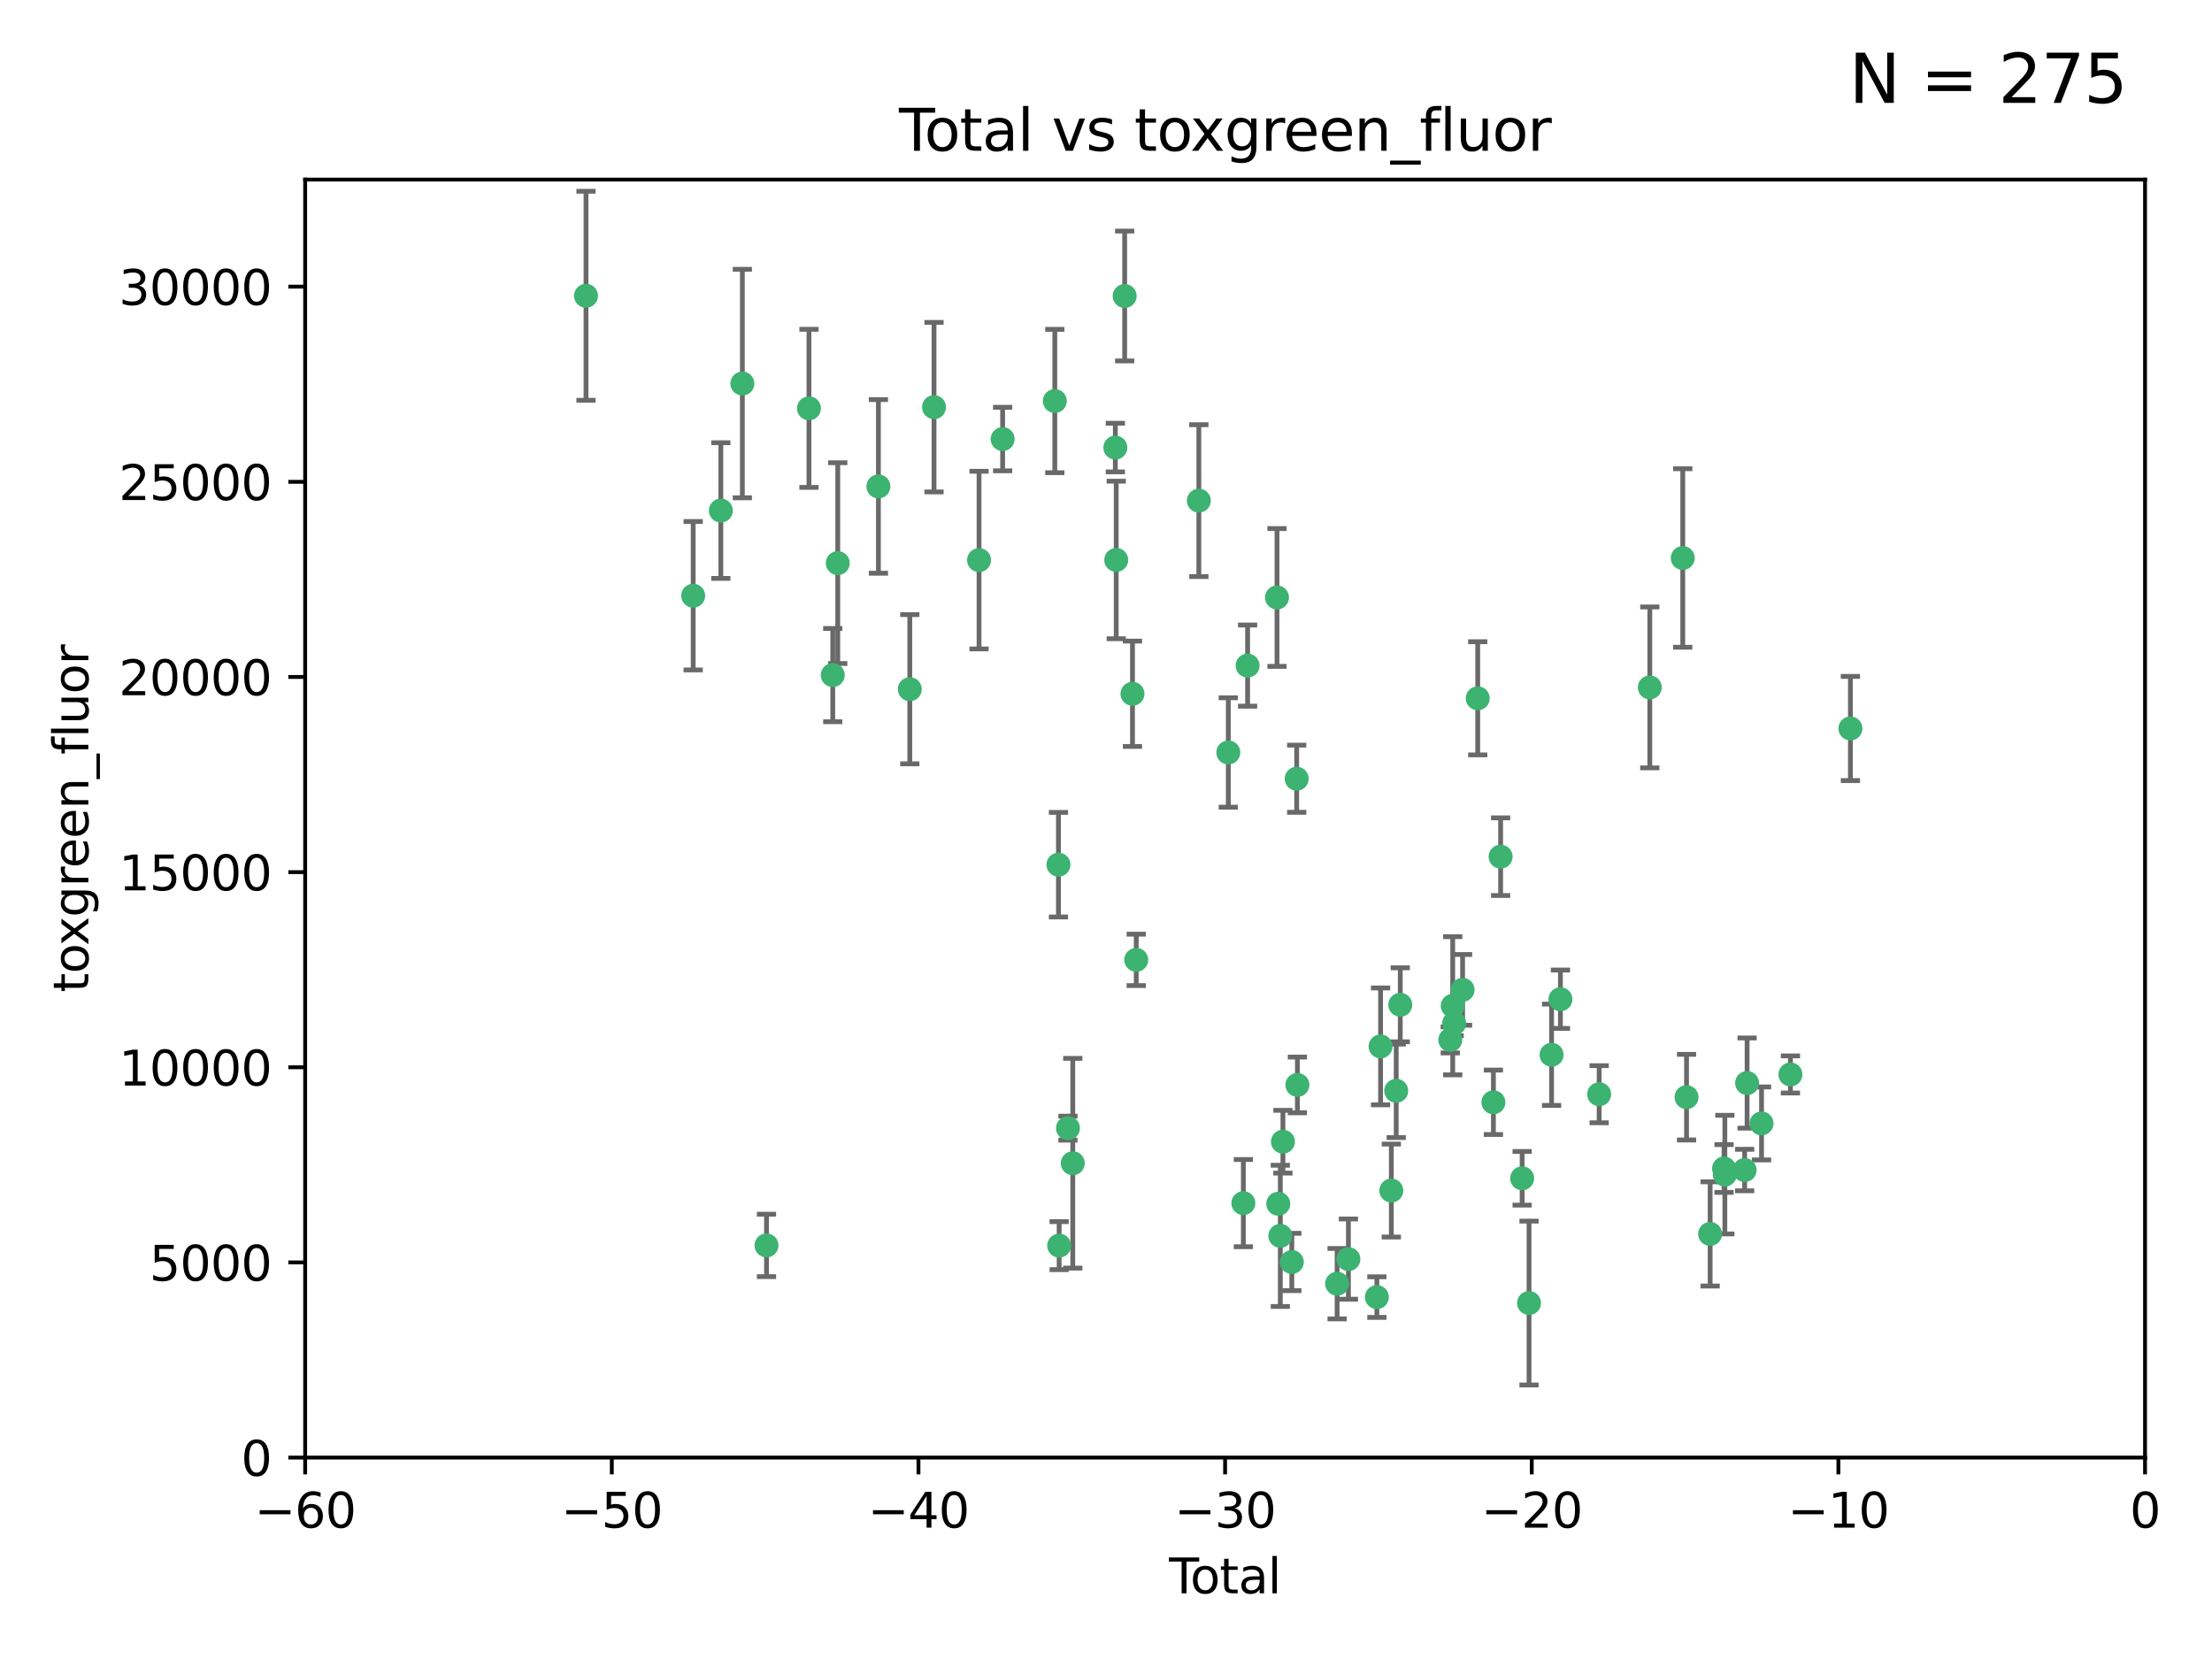 <?xml version="1.0" encoding="utf-8" standalone="no"?>
<!DOCTYPE svg PUBLIC "-//W3C//DTD SVG 1.1//EN"
  "http://www.w3.org/Graphics/SVG/1.1/DTD/svg11.dtd">
<svg xmlns:xlink="http://www.w3.org/1999/xlink" width="460.8pt" height="345.6pt" viewBox="0 0 460.8 345.6" xmlns="http://www.w3.org/2000/svg" version="1.1">
 <defs>
  <style type="text/css">*{stroke-linejoin: round; stroke-linecap: butt}</style>
 </defs>
 <g id="figure_1">
  <g id="patch_1">
   <path d="M 0 345.6 
L 460.8 345.6 
L 460.8 0 
L 0 0 
z
" style="fill: #ffffff"/>
  </g>
  <g id="axes_1">
   <g id="patch_2">
    <path d="M 63.571 303.64 
L 446.85 303.64 
L 446.85 37.411 
L 63.571 37.411 
z
" style="fill: #ffffff"/>
   </g>
   <g id="PathCollection_1">
    <defs>
     <path id="mfa01e0c5b1" d="M 0 1.118 
C 0.297 1.118 0.581 1 0.791 0.791 
C 1 0.581 1.118 0.297 1.118 0 
C 1.118 -0.297 1 -0.581 0.791 -0.791 
C 0.581 -1 0.297 -1.118 0 -1.118 
C -0.297 -1.118 -0.581 -1 -0.791 -0.791 
C -1 -0.581 -1.118 -0.297 -1.118 0 
C -1.118 0.297 -1 0.581 -0.791 0.791 
C -0.581 1 -0.297 1.118 0 1.118 
z
" style="stroke: #3cb371"/>
    </defs>
    <g clip-path="url(#p103f92745c)">
     <use xlink:href="#mfa01e0c5b1" x="122.075" y="61.614" style="fill: #3cb371; stroke: #3cb371"/>
     <use xlink:href="#mfa01e0c5b1" x="144.404" y="124.1" style="fill: #3cb371; stroke: #3cb371"/>
     <use xlink:href="#mfa01e0c5b1" x="150.166" y="106.358" style="fill: #3cb371; stroke: #3cb371"/>
     <use xlink:href="#mfa01e0c5b1" x="154.646" y="79.9" style="fill: #3cb371; stroke: #3cb371"/>
     <use xlink:href="#mfa01e0c5b1" x="159.676" y="259.442" style="fill: #3cb371; stroke: #3cb371"/>
     <use xlink:href="#mfa01e0c5b1" x="168.522" y="85.062" style="fill: #3cb371; stroke: #3cb371"/>
     <use xlink:href="#mfa01e0c5b1" x="173.478" y="140.634" style="fill: #3cb371; stroke: #3cb371"/>
     <use xlink:href="#mfa01e0c5b1" x="174.52" y="117.306" style="fill: #3cb371; stroke: #3cb371"/>
     <use xlink:href="#mfa01e0c5b1" x="182.989" y="101.33" style="fill: #3cb371; stroke: #3cb371"/>
     <use xlink:href="#mfa01e0c5b1" x="189.528" y="143.574" style="fill: #3cb371; stroke: #3cb371"/>
     <use xlink:href="#mfa01e0c5b1" x="194.574" y="84.817" style="fill: #3cb371; stroke: #3cb371"/>
     <use xlink:href="#mfa01e0c5b1" x="203.952" y="116.682" style="fill: #3cb371; stroke: #3cb371"/>
     <use xlink:href="#mfa01e0c5b1" x="208.867" y="91.463" style="fill: #3cb371; stroke: #3cb371"/>
     <use xlink:href="#mfa01e0c5b1" x="219.736" y="83.54" style="fill: #3cb371; stroke: #3cb371"/>
     <use xlink:href="#mfa01e0c5b1" x="220.495" y="180.131" style="fill: #3cb371; stroke: #3cb371"/>
     <use xlink:href="#mfa01e0c5b1" x="220.638" y="259.488" style="fill: #3cb371; stroke: #3cb371"/>
     <use xlink:href="#mfa01e0c5b1" x="222.475" y="235.012" style="fill: #3cb371; stroke: #3cb371"/>
     <use xlink:href="#mfa01e0c5b1" x="223.48" y="242.324" style="fill: #3cb371; stroke: #3cb371"/>
     <use xlink:href="#mfa01e0c5b1" x="232.345" y="93.237" style="fill: #3cb371; stroke: #3cb371"/>
     <use xlink:href="#mfa01e0c5b1" x="232.53" y="116.65" style="fill: #3cb371; stroke: #3cb371"/>
     <use xlink:href="#mfa01e0c5b1" x="234.291" y="61.664" style="fill: #3cb371; stroke: #3cb371"/>
     <use xlink:href="#mfa01e0c5b1" x="235.917" y="144.527" style="fill: #3cb371; stroke: #3cb371"/>
     <use xlink:href="#mfa01e0c5b1" x="236.699" y="199.958" style="fill: #3cb371; stroke: #3cb371"/>
     <use xlink:href="#mfa01e0c5b1" x="249.741" y="104.293" style="fill: #3cb371; stroke: #3cb371"/>
     <use xlink:href="#mfa01e0c5b1" x="255.878" y="156.754" style="fill: #3cb371; stroke: #3cb371"/>
     <use xlink:href="#mfa01e0c5b1" x="259.013" y="250.635" style="fill: #3cb371; stroke: #3cb371"/>
     <use xlink:href="#mfa01e0c5b1" x="259.897" y="138.657" style="fill: #3cb371; stroke: #3cb371"/>
     <use xlink:href="#mfa01e0c5b1" x="266.022" y="124.464" style="fill: #3cb371; stroke: #3cb371"/>
     <use xlink:href="#mfa01e0c5b1" x="266.284" y="250.767" style="fill: #3cb371; stroke: #3cb371"/>
     <use xlink:href="#mfa01e0c5b1" x="266.715" y="257.451" style="fill: #3cb371; stroke: #3cb371"/>
     <use xlink:href="#mfa01e0c5b1" x="267.259" y="237.838" style="fill: #3cb371; stroke: #3cb371"/>
     <use xlink:href="#mfa01e0c5b1" x="269.11" y="262.896" style="fill: #3cb371; stroke: #3cb371"/>
     <use xlink:href="#mfa01e0c5b1" x="270.123" y="162.223" style="fill: #3cb371; stroke: #3cb371"/>
     <use xlink:href="#mfa01e0c5b1" x="270.272" y="226.007" style="fill: #3cb371; stroke: #3cb371"/>
     <use xlink:href="#mfa01e0c5b1" x="278.547" y="267.417" style="fill: #3cb371; stroke: #3cb371"/>
     <use xlink:href="#mfa01e0c5b1" x="280.898" y="262.293" style="fill: #3cb371; stroke: #3cb371"/>
     <use xlink:href="#mfa01e0c5b1" x="286.83" y="270.21" style="fill: #3cb371; stroke: #3cb371"/>
     <use xlink:href="#mfa01e0c5b1" x="287.598" y="217.987" style="fill: #3cb371; stroke: #3cb371"/>
     <use xlink:href="#mfa01e0c5b1" x="289.839" y="248.016" style="fill: #3cb371; stroke: #3cb371"/>
     <use xlink:href="#mfa01e0c5b1" x="290.857" y="227.238" style="fill: #3cb371; stroke: #3cb371"/>
     <use xlink:href="#mfa01e0c5b1" x="291.701" y="209.316" style="fill: #3cb371; stroke: #3cb371"/>
     <use xlink:href="#mfa01e0c5b1" x="302.119" y="216.63" style="fill: #3cb371; stroke: #3cb371"/>
     <use xlink:href="#mfa01e0c5b1" x="302.627" y="209.522" style="fill: #3cb371; stroke: #3cb371"/>
     <use xlink:href="#mfa01e0c5b1" x="302.924" y="213.19" style="fill: #3cb371; stroke: #3cb371"/>
     <use xlink:href="#mfa01e0c5b1" x="304.684" y="206.203" style="fill: #3cb371; stroke: #3cb371"/>
     <use xlink:href="#mfa01e0c5b1" x="307.838" y="145.468" style="fill: #3cb371; stroke: #3cb371"/>
     <use xlink:href="#mfa01e0c5b1" x="311.105" y="229.628" style="fill: #3cb371; stroke: #3cb371"/>
     <use xlink:href="#mfa01e0c5b1" x="312.607" y="178.461" style="fill: #3cb371; stroke: #3cb371"/>
     <use xlink:href="#mfa01e0c5b1" x="317.09" y="245.459" style="fill: #3cb371; stroke: #3cb371"/>
     <use xlink:href="#mfa01e0c5b1" x="318.526" y="271.445" style="fill: #3cb371; stroke: #3cb371"/>
     <use xlink:href="#mfa01e0c5b1" x="323.223" y="219.726" style="fill: #3cb371; stroke: #3cb371"/>
     <use xlink:href="#mfa01e0c5b1" x="325.065" y="208.158" style="fill: #3cb371; stroke: #3cb371"/>
     <use xlink:href="#mfa01e0c5b1" x="333.135" y="227.947" style="fill: #3cb371; stroke: #3cb371"/>
     <use xlink:href="#mfa01e0c5b1" x="343.683" y="143.2" style="fill: #3cb371; stroke: #3cb371"/>
     <use xlink:href="#mfa01e0c5b1" x="350.548" y="116.24" style="fill: #3cb371; stroke: #3cb371"/>
     <use xlink:href="#mfa01e0c5b1" x="351.336" y="228.56" style="fill: #3cb371; stroke: #3cb371"/>
     <use xlink:href="#mfa01e0c5b1" x="356.254" y="257.051" style="fill: #3cb371; stroke: #3cb371"/>
     <use xlink:href="#mfa01e0c5b1" x="359.15" y="243.416" style="fill: #3cb371; stroke: #3cb371"/>
     <use xlink:href="#mfa01e0c5b1" x="359.317" y="244.691" style="fill: #3cb371; stroke: #3cb371"/>
     <use xlink:href="#mfa01e0c5b1" x="363.442" y="243.742" style="fill: #3cb371; stroke: #3cb371"/>
     <use xlink:href="#mfa01e0c5b1" x="363.952" y="225.621" style="fill: #3cb371; stroke: #3cb371"/>
     <use xlink:href="#mfa01e0c5b1" x="366.961" y="234.031" style="fill: #3cb371; stroke: #3cb371"/>
     <use xlink:href="#mfa01e0c5b1" x="372.98" y="223.827" style="fill: #3cb371; stroke: #3cb371"/>
     <use xlink:href="#mfa01e0c5b1" x="385.474" y="151.755" style="fill: #3cb371; stroke: #3cb371"/>
    </g>
   </g>
   <g id="matplotlib.axis_1">
    <g id="xtick_1">
     <g id="line2d_1">
      <defs>
       <path id="m1fb3548c5d" d="M 0 0 
L 0 3.5 
" style="stroke: #000000; stroke-width: 0.8"/>
      </defs>
      <g>
       <use xlink:href="#m1fb3548c5d" x="63.571" y="303.64" style="stroke: #000000; stroke-width: 0.8"/>
      </g>
     </g>
     <g id="text_1">
      <!-- −60 -->
      <g transform="translate(53.019 318.238)scale(0.1 -0.1)">
       <defs>
        <path id="DejaVuSans-2212" d="M 678 2272 
L 4684 2272 
L 4684 1741 
L 678 1741 
L 678 2272 
z
" transform="scale(0.016)"/>
        <path id="DejaVuSans-36" d="M 2113 2584 
Q 1688 2584 1439 2293 
Q 1191 2003 1191 1497 
Q 1191 994 1439 701 
Q 1688 409 2113 409 
Q 2538 409 2786 701 
Q 3034 994 3034 1497 
Q 3034 2003 2786 2293 
Q 2538 2584 2113 2584 
z
M 3366 4563 
L 3366 3988 
Q 3128 4100 2886 4159 
Q 2644 4219 2406 4219 
Q 1781 4219 1451 3797 
Q 1122 3375 1075 2522 
Q 1259 2794 1537 2939 
Q 1816 3084 2150 3084 
Q 2853 3084 3261 2657 
Q 3669 2231 3669 1497 
Q 3669 778 3244 343 
Q 2819 -91 2113 -91 
Q 1303 -91 875 529 
Q 447 1150 447 2328 
Q 447 3434 972 4092 
Q 1497 4750 2381 4750 
Q 2619 4750 2861 4703 
Q 3103 4656 3366 4563 
z
" transform="scale(0.016)"/>
        <path id="DejaVuSans-30" d="M 2034 4250 
Q 1547 4250 1301 3770 
Q 1056 3291 1056 2328 
Q 1056 1369 1301 889 
Q 1547 409 2034 409 
Q 2525 409 2770 889 
Q 3016 1369 3016 2328 
Q 3016 3291 2770 3770 
Q 2525 4250 2034 4250 
z
M 2034 4750 
Q 2819 4750 3233 4129 
Q 3647 3509 3647 2328 
Q 3647 1150 3233 529 
Q 2819 -91 2034 -91 
Q 1250 -91 836 529 
Q 422 1150 422 2328 
Q 422 3509 836 4129 
Q 1250 4750 2034 4750 
z
" transform="scale(0.016)"/>
       </defs>
       <use xlink:href="#DejaVuSans-2212"/>
       <use xlink:href="#DejaVuSans-36" x="83.789"/>
       <use xlink:href="#DejaVuSans-30" x="147.412"/>
      </g>
     </g>
    </g>
    <g id="xtick_2">
     <g id="line2d_2">
      <g>
       <use xlink:href="#m1fb3548c5d" x="127.451" y="303.64" style="stroke: #000000; stroke-width: 0.8"/>
      </g>
     </g>
     <g id="text_2">
      <!-- −50 -->
      <g transform="translate(116.899 318.238)scale(0.1 -0.1)">
       <defs>
        <path id="DejaVuSans-35" d="M 691 4666 
L 3169 4666 
L 3169 4134 
L 1269 4134 
L 1269 2991 
Q 1406 3038 1543 3061 
Q 1681 3084 1819 3084 
Q 2600 3084 3056 2656 
Q 3513 2228 3513 1497 
Q 3513 744 3044 326 
Q 2575 -91 1722 -91 
Q 1428 -91 1123 -41 
Q 819 9 494 109 
L 494 744 
Q 775 591 1075 516 
Q 1375 441 1709 441 
Q 2250 441 2565 725 
Q 2881 1009 2881 1497 
Q 2881 1984 2565 2268 
Q 2250 2553 1709 2553 
Q 1456 2553 1204 2497 
Q 953 2441 691 2322 
L 691 4666 
z
" transform="scale(0.016)"/>
       </defs>
       <use xlink:href="#DejaVuSans-2212"/>
       <use xlink:href="#DejaVuSans-35" x="83.789"/>
       <use xlink:href="#DejaVuSans-30" x="147.412"/>
      </g>
     </g>
    </g>
    <g id="xtick_3">
     <g id="line2d_3">
      <g>
       <use xlink:href="#m1fb3548c5d" x="191.331" y="303.64" style="stroke: #000000; stroke-width: 0.8"/>
      </g>
     </g>
     <g id="text_3">
      <!-- −40 -->
      <g transform="translate(180.778 318.238)scale(0.1 -0.1)">
       <defs>
        <path id="DejaVuSans-34" d="M 2419 4116 
L 825 1625 
L 2419 1625 
L 2419 4116 
z
M 2253 4666 
L 3047 4666 
L 3047 1625 
L 3713 1625 
L 3713 1100 
L 3047 1100 
L 3047 0 
L 2419 0 
L 2419 1100 
L 313 1100 
L 313 1709 
L 2253 4666 
z
" transform="scale(0.016)"/>
       </defs>
       <use xlink:href="#DejaVuSans-2212"/>
       <use xlink:href="#DejaVuSans-34" x="83.789"/>
       <use xlink:href="#DejaVuSans-30" x="147.412"/>
      </g>
     </g>
    </g>
    <g id="xtick_4">
     <g id="line2d_4">
      <g>
       <use xlink:href="#m1fb3548c5d" x="255.211" y="303.64" style="stroke: #000000; stroke-width: 0.8"/>
      </g>
     </g>
     <g id="text_4">
      <!-- −30 -->
      <g transform="translate(244.658 318.238)scale(0.1 -0.1)">
       <defs>
        <path id="DejaVuSans-33" d="M 2597 2516 
Q 3050 2419 3304 2112 
Q 3559 1806 3559 1356 
Q 3559 666 3084 287 
Q 2609 -91 1734 -91 
Q 1441 -91 1130 -33 
Q 819 25 488 141 
L 488 750 
Q 750 597 1062 519 
Q 1375 441 1716 441 
Q 2309 441 2620 675 
Q 2931 909 2931 1356 
Q 2931 1769 2642 2001 
Q 2353 2234 1838 2234 
L 1294 2234 
L 1294 2753 
L 1863 2753 
Q 2328 2753 2575 2939 
Q 2822 3125 2822 3475 
Q 2822 3834 2567 4026 
Q 2313 4219 1838 4219 
Q 1578 4219 1281 4162 
Q 984 4106 628 3988 
L 628 4550 
Q 988 4650 1302 4700 
Q 1616 4750 1894 4750 
Q 2613 4750 3031 4423 
Q 3450 4097 3450 3541 
Q 3450 3153 3228 2886 
Q 3006 2619 2597 2516 
z
" transform="scale(0.016)"/>
       </defs>
       <use xlink:href="#DejaVuSans-2212"/>
       <use xlink:href="#DejaVuSans-33" x="83.789"/>
       <use xlink:href="#DejaVuSans-30" x="147.412"/>
      </g>
     </g>
    </g>
    <g id="xtick_5">
     <g id="line2d_5">
      <g>
       <use xlink:href="#m1fb3548c5d" x="319.09" y="303.64" style="stroke: #000000; stroke-width: 0.8"/>
      </g>
     </g>
     <g id="text_5">
      <!-- −20 -->
      <g transform="translate(308.538 318.238)scale(0.1 -0.1)">
       <defs>
        <path id="DejaVuSans-32" d="M 1228 531 
L 3431 531 
L 3431 0 
L 469 0 
L 469 531 
Q 828 903 1448 1529 
Q 2069 2156 2228 2338 
Q 2531 2678 2651 2914 
Q 2772 3150 2772 3378 
Q 2772 3750 2511 3984 
Q 2250 4219 1831 4219 
Q 1534 4219 1204 4116 
Q 875 4013 500 3803 
L 500 4441 
Q 881 4594 1212 4672 
Q 1544 4750 1819 4750 
Q 2544 4750 2975 4387 
Q 3406 4025 3406 3419 
Q 3406 3131 3298 2873 
Q 3191 2616 2906 2266 
Q 2828 2175 2409 1742 
Q 1991 1309 1228 531 
z
" transform="scale(0.016)"/>
       </defs>
       <use xlink:href="#DejaVuSans-2212"/>
       <use xlink:href="#DejaVuSans-32" x="83.789"/>
       <use xlink:href="#DejaVuSans-30" x="147.412"/>
      </g>
     </g>
    </g>
    <g id="xtick_6">
     <g id="line2d_6">
      <g>
       <use xlink:href="#m1fb3548c5d" x="382.97" y="303.64" style="stroke: #000000; stroke-width: 0.8"/>
      </g>
     </g>
     <g id="text_6">
      <!-- −10 -->
      <g transform="translate(372.418 318.238)scale(0.1 -0.1)">
       <defs>
        <path id="DejaVuSans-31" d="M 794 531 
L 1825 531 
L 1825 4091 
L 703 3866 
L 703 4441 
L 1819 4666 
L 2450 4666 
L 2450 531 
L 3481 531 
L 3481 0 
L 794 0 
L 794 531 
z
" transform="scale(0.016)"/>
       </defs>
       <use xlink:href="#DejaVuSans-2212"/>
       <use xlink:href="#DejaVuSans-31" x="83.789"/>
       <use xlink:href="#DejaVuSans-30" x="147.412"/>
      </g>
     </g>
    </g>
    <g id="xtick_7">
     <g id="line2d_7">
      <g>
       <use xlink:href="#m1fb3548c5d" x="446.85" y="303.64" style="stroke: #000000; stroke-width: 0.8"/>
      </g>
     </g>
     <g id="text_7">
      <!-- 0 -->
      <g transform="translate(443.669 318.238)scale(0.1 -0.1)">
       <use xlink:href="#DejaVuSans-30"/>
      </g>
     </g>
    </g>
    <g id="text_8">
     <!-- Total -->
     <g transform="translate(243.534 331.917)scale(0.1 -0.1)">
      <defs>
       <path id="DejaVuSans-54" d="M -19 4666 
L 3928 4666 
L 3928 4134 
L 2272 4134 
L 2272 0 
L 1638 0 
L 1638 4134 
L -19 4134 
L -19 4666 
z
" transform="scale(0.016)"/>
       <path id="DejaVuSans-6f" d="M 1959 3097 
Q 1497 3097 1228 2736 
Q 959 2375 959 1747 
Q 959 1119 1226 758 
Q 1494 397 1959 397 
Q 2419 397 2687 759 
Q 2956 1122 2956 1747 
Q 2956 2369 2687 2733 
Q 2419 3097 1959 3097 
z
M 1959 3584 
Q 2709 3584 3137 3096 
Q 3566 2609 3566 1747 
Q 3566 888 3137 398 
Q 2709 -91 1959 -91 
Q 1206 -91 779 398 
Q 353 888 353 1747 
Q 353 2609 779 3096 
Q 1206 3584 1959 3584 
z
" transform="scale(0.016)"/>
       <path id="DejaVuSans-74" d="M 1172 4494 
L 1172 3500 
L 2356 3500 
L 2356 3053 
L 1172 3053 
L 1172 1153 
Q 1172 725 1289 603 
Q 1406 481 1766 481 
L 2356 481 
L 2356 0 
L 1766 0 
Q 1100 0 847 248 
Q 594 497 594 1153 
L 594 3053 
L 172 3053 
L 172 3500 
L 594 3500 
L 594 4494 
L 1172 4494 
z
" transform="scale(0.016)"/>
       <path id="DejaVuSans-61" d="M 2194 1759 
Q 1497 1759 1228 1600 
Q 959 1441 959 1056 
Q 959 750 1161 570 
Q 1363 391 1709 391 
Q 2188 391 2477 730 
Q 2766 1069 2766 1631 
L 2766 1759 
L 2194 1759 
z
M 3341 1997 
L 3341 0 
L 2766 0 
L 2766 531 
Q 2569 213 2275 61 
Q 1981 -91 1556 -91 
Q 1019 -91 701 211 
Q 384 513 384 1019 
Q 384 1609 779 1909 
Q 1175 2209 1959 2209 
L 2766 2209 
L 2766 2266 
Q 2766 2663 2505 2880 
Q 2244 3097 1772 3097 
Q 1472 3097 1187 3025 
Q 903 2953 641 2809 
L 641 3341 
Q 956 3463 1253 3523 
Q 1550 3584 1831 3584 
Q 2591 3584 2966 3190 
Q 3341 2797 3341 1997 
z
" transform="scale(0.016)"/>
       <path id="DejaVuSans-6c" d="M 603 4863 
L 1178 4863 
L 1178 0 
L 603 0 
L 603 4863 
z
" transform="scale(0.016)"/>
      </defs>
      <use xlink:href="#DejaVuSans-54"/>
      <use xlink:href="#DejaVuSans-6f" x="44.084"/>
      <use xlink:href="#DejaVuSans-74" x="105.266"/>
      <use xlink:href="#DejaVuSans-61" x="144.475"/>
      <use xlink:href="#DejaVuSans-6c" x="205.754"/>
     </g>
    </g>
   </g>
   <g id="matplotlib.axis_2">
    <g id="ytick_1">
     <g id="line2d_8">
      <defs>
       <path id="mec247605fe" d="M 0 0 
L -3.5 0 
" style="stroke: #000000; stroke-width: 0.8"/>
      </defs>
      <g>
       <use xlink:href="#mec247605fe" x="63.571" y="303.64" style="stroke: #000000; stroke-width: 0.8"/>
      </g>
     </g>
     <g id="text_9">
      <!-- 0 -->
      <g transform="translate(50.209 307.439)scale(0.1 -0.1)">
       <use xlink:href="#DejaVuSans-30"/>
      </g>
     </g>
    </g>
    <g id="ytick_2">
     <g id="line2d_9">
      <g>
       <use xlink:href="#mec247605fe" x="63.571" y="262.986" style="stroke: #000000; stroke-width: 0.8"/>
      </g>
     </g>
     <g id="text_10">
      <!-- 5000 -->
      <g transform="translate(31.121 266.786)scale(0.1 -0.1)">
       <use xlink:href="#DejaVuSans-35"/>
       <use xlink:href="#DejaVuSans-30" x="63.623"/>
       <use xlink:href="#DejaVuSans-30" x="127.246"/>
       <use xlink:href="#DejaVuSans-30" x="190.869"/>
      </g>
     </g>
    </g>
    <g id="ytick_3">
     <g id="line2d_10">
      <g>
       <use xlink:href="#mec247605fe" x="63.571" y="222.333" style="stroke: #000000; stroke-width: 0.8"/>
      </g>
     </g>
     <g id="text_11">
      <!-- 10000 -->
      <g transform="translate(24.759 226.132)scale(0.1 -0.1)">
       <use xlink:href="#DejaVuSans-31"/>
       <use xlink:href="#DejaVuSans-30" x="63.623"/>
       <use xlink:href="#DejaVuSans-30" x="127.246"/>
       <use xlink:href="#DejaVuSans-30" x="190.869"/>
       <use xlink:href="#DejaVuSans-30" x="254.492"/>
      </g>
     </g>
    </g>
    <g id="ytick_4">
     <g id="line2d_11">
      <g>
       <use xlink:href="#mec247605fe" x="63.571" y="181.679" style="stroke: #000000; stroke-width: 0.8"/>
      </g>
     </g>
     <g id="text_12">
      <!-- 15000 -->
      <g transform="translate(24.759 185.478)scale(0.1 -0.1)">
       <use xlink:href="#DejaVuSans-31"/>
       <use xlink:href="#DejaVuSans-35" x="63.623"/>
       <use xlink:href="#DejaVuSans-30" x="127.246"/>
       <use xlink:href="#DejaVuSans-30" x="190.869"/>
       <use xlink:href="#DejaVuSans-30" x="254.492"/>
      </g>
     </g>
    </g>
    <g id="ytick_5">
     <g id="line2d_12">
      <g>
       <use xlink:href="#mec247605fe" x="63.571" y="141.026" style="stroke: #000000; stroke-width: 0.8"/>
      </g>
     </g>
     <g id="text_13">
      <!-- 20000 -->
      <g transform="translate(24.759 144.825)scale(0.1 -0.1)">
       <use xlink:href="#DejaVuSans-32"/>
       <use xlink:href="#DejaVuSans-30" x="63.623"/>
       <use xlink:href="#DejaVuSans-30" x="127.246"/>
       <use xlink:href="#DejaVuSans-30" x="190.869"/>
       <use xlink:href="#DejaVuSans-30" x="254.492"/>
      </g>
     </g>
    </g>
    <g id="ytick_6">
     <g id="line2d_13">
      <g>
       <use xlink:href="#mec247605fe" x="63.571" y="100.372" style="stroke: #000000; stroke-width: 0.8"/>
      </g>
     </g>
     <g id="text_14">
      <!-- 25000 -->
      <g transform="translate(24.759 104.171)scale(0.1 -0.1)">
       <use xlink:href="#DejaVuSans-32"/>
       <use xlink:href="#DejaVuSans-35" x="63.623"/>
       <use xlink:href="#DejaVuSans-30" x="127.246"/>
       <use xlink:href="#DejaVuSans-30" x="190.869"/>
       <use xlink:href="#DejaVuSans-30" x="254.492"/>
      </g>
     </g>
    </g>
    <g id="ytick_7">
     <g id="line2d_14">
      <g>
       <use xlink:href="#mec247605fe" x="63.571" y="59.718" style="stroke: #000000; stroke-width: 0.8"/>
      </g>
     </g>
     <g id="text_15">
      <!-- 30000 -->
      <g transform="translate(24.759 63.518)scale(0.1 -0.1)">
       <use xlink:href="#DejaVuSans-33"/>
       <use xlink:href="#DejaVuSans-30" x="63.623"/>
       <use xlink:href="#DejaVuSans-30" x="127.246"/>
       <use xlink:href="#DejaVuSans-30" x="190.869"/>
       <use xlink:href="#DejaVuSans-30" x="254.492"/>
      </g>
     </g>
    </g>
    <g id="text_16">
     <!-- toxgreen_fluor -->
     <g transform="translate(18.401 206.72)rotate(-90)scale(0.1 -0.1)">
      <defs>
       <path id="DejaVuSans-78" d="M 3513 3500 
L 2247 1797 
L 3578 0 
L 2900 0 
L 1881 1375 
L 863 0 
L 184 0 
L 1544 1831 
L 300 3500 
L 978 3500 
L 1906 2253 
L 2834 3500 
L 3513 3500 
z
" transform="scale(0.016)"/>
       <path id="DejaVuSans-67" d="M 2906 1791 
Q 2906 2416 2648 2759 
Q 2391 3103 1925 3103 
Q 1463 3103 1205 2759 
Q 947 2416 947 1791 
Q 947 1169 1205 825 
Q 1463 481 1925 481 
Q 2391 481 2648 825 
Q 2906 1169 2906 1791 
z
M 3481 434 
Q 3481 -459 3084 -895 
Q 2688 -1331 1869 -1331 
Q 1566 -1331 1297 -1286 
Q 1028 -1241 775 -1147 
L 775 -588 
Q 1028 -725 1275 -790 
Q 1522 -856 1778 -856 
Q 2344 -856 2625 -561 
Q 2906 -266 2906 331 
L 2906 616 
Q 2728 306 2450 153 
Q 2172 0 1784 0 
Q 1141 0 747 490 
Q 353 981 353 1791 
Q 353 2603 747 3093 
Q 1141 3584 1784 3584 
Q 2172 3584 2450 3431 
Q 2728 3278 2906 2969 
L 2906 3500 
L 3481 3500 
L 3481 434 
z
" transform="scale(0.016)"/>
       <path id="DejaVuSans-72" d="M 2631 2963 
Q 2534 3019 2420 3045 
Q 2306 3072 2169 3072 
Q 1681 3072 1420 2755 
Q 1159 2438 1159 1844 
L 1159 0 
L 581 0 
L 581 3500 
L 1159 3500 
L 1159 2956 
Q 1341 3275 1631 3429 
Q 1922 3584 2338 3584 
Q 2397 3584 2469 3576 
Q 2541 3569 2628 3553 
L 2631 2963 
z
" transform="scale(0.016)"/>
       <path id="DejaVuSans-65" d="M 3597 1894 
L 3597 1613 
L 953 1613 
Q 991 1019 1311 708 
Q 1631 397 2203 397 
Q 2534 397 2845 478 
Q 3156 559 3463 722 
L 3463 178 
Q 3153 47 2828 -22 
Q 2503 -91 2169 -91 
Q 1331 -91 842 396 
Q 353 884 353 1716 
Q 353 2575 817 3079 
Q 1281 3584 2069 3584 
Q 2775 3584 3186 3129 
Q 3597 2675 3597 1894 
z
M 3022 2063 
Q 3016 2534 2758 2815 
Q 2500 3097 2075 3097 
Q 1594 3097 1305 2825 
Q 1016 2553 972 2059 
L 3022 2063 
z
" transform="scale(0.016)"/>
       <path id="DejaVuSans-6e" d="M 3513 2113 
L 3513 0 
L 2938 0 
L 2938 2094 
Q 2938 2591 2744 2837 
Q 2550 3084 2163 3084 
Q 1697 3084 1428 2787 
Q 1159 2491 1159 1978 
L 1159 0 
L 581 0 
L 581 3500 
L 1159 3500 
L 1159 2956 
Q 1366 3272 1645 3428 
Q 1925 3584 2291 3584 
Q 2894 3584 3203 3211 
Q 3513 2838 3513 2113 
z
" transform="scale(0.016)"/>
       <path id="DejaVuSans-5f" d="M 3263 -1063 
L 3263 -1509 
L -63 -1509 
L -63 -1063 
L 3263 -1063 
z
" transform="scale(0.016)"/>
       <path id="DejaVuSans-66" d="M 2375 4863 
L 2375 4384 
L 1825 4384 
Q 1516 4384 1395 4259 
Q 1275 4134 1275 3809 
L 1275 3500 
L 2222 3500 
L 2222 3053 
L 1275 3053 
L 1275 0 
L 697 0 
L 697 3053 
L 147 3053 
L 147 3500 
L 697 3500 
L 697 3744 
Q 697 4328 969 4595 
Q 1241 4863 1831 4863 
L 2375 4863 
z
" transform="scale(0.016)"/>
       <path id="DejaVuSans-75" d="M 544 1381 
L 544 3500 
L 1119 3500 
L 1119 1403 
Q 1119 906 1312 657 
Q 1506 409 1894 409 
Q 2359 409 2629 706 
Q 2900 1003 2900 1516 
L 2900 3500 
L 3475 3500 
L 3475 0 
L 2900 0 
L 2900 538 
Q 2691 219 2414 64 
Q 2138 -91 1772 -91 
Q 1169 -91 856 284 
Q 544 659 544 1381 
z
M 1991 3584 
L 1991 3584 
z
" transform="scale(0.016)"/>
      </defs>
      <use xlink:href="#DejaVuSans-74"/>
      <use xlink:href="#DejaVuSans-6f" x="39.209"/>
      <use xlink:href="#DejaVuSans-78" x="97.266"/>
      <use xlink:href="#DejaVuSans-67" x="156.445"/>
      <use xlink:href="#DejaVuSans-72" x="219.922"/>
      <use xlink:href="#DejaVuSans-65" x="258.785"/>
      <use xlink:href="#DejaVuSans-65" x="320.309"/>
      <use xlink:href="#DejaVuSans-6e" x="381.832"/>
      <use xlink:href="#DejaVuSans-5f" x="445.211"/>
      <use xlink:href="#DejaVuSans-66" x="495.211"/>
      <use xlink:href="#DejaVuSans-6c" x="530.416"/>
      <use xlink:href="#DejaVuSans-75" x="558.199"/>
      <use xlink:href="#DejaVuSans-6f" x="621.578"/>
      <use xlink:href="#DejaVuSans-72" x="682.76"/>
     </g>
    </g>
   </g>
   <g id="LineCollection_1">
    <path d="M 122.075 83.38 
L 122.075 39.848 
" clip-path="url(#p103f92745c)" style="fill: none; stroke: #696969"/>
    <path d="M 144.404 139.562 
L 144.404 108.638 
" clip-path="url(#p103f92745c)" style="fill: none; stroke: #696969"/>
    <path d="M 150.166 120.489 
L 150.166 92.227 
" clip-path="url(#p103f92745c)" style="fill: none; stroke: #696969"/>
    <path d="M 154.646 103.698 
L 154.646 56.102 
" clip-path="url(#p103f92745c)" style="fill: none; stroke: #696969"/>
    <path d="M 159.676 265.941 
L 159.676 252.944 
" clip-path="url(#p103f92745c)" style="fill: none; stroke: #696969"/>
    <path d="M 168.522 101.528 
L 168.522 68.595 
" clip-path="url(#p103f92745c)" style="fill: none; stroke: #696969"/>
    <path d="M 173.478 150.349 
L 173.478 130.92 
" clip-path="url(#p103f92745c)" style="fill: none; stroke: #696969"/>
    <path d="M 174.52 138.218 
L 174.52 96.393 
" clip-path="url(#p103f92745c)" style="fill: none; stroke: #696969"/>
    <path d="M 182.989 119.415 
L 182.989 83.245 
" clip-path="url(#p103f92745c)" style="fill: none; stroke: #696969"/>
    <path d="M 189.528 159.116 
L 189.528 128.031 
" clip-path="url(#p103f92745c)" style="fill: none; stroke: #696969"/>
    <path d="M 194.574 102.476 
L 194.574 67.157 
" clip-path="url(#p103f92745c)" style="fill: none; stroke: #696969"/>
    <path d="M 203.952 135.19 
L 203.952 98.175 
" clip-path="url(#p103f92745c)" style="fill: none; stroke: #696969"/>
    <path d="M 208.867 98.075 
L 208.867 84.85 
" clip-path="url(#p103f92745c)" style="fill: none; stroke: #696969"/>
    <path d="M 219.736 98.468 
L 219.736 68.613 
" clip-path="url(#p103f92745c)" style="fill: none; stroke: #696969"/>
    <path d="M 220.495 191.021 
L 220.495 169.24 
" clip-path="url(#p103f92745c)" style="fill: none; stroke: #696969"/>
    <path d="M 220.638 264.487 
L 220.638 254.489 
" clip-path="url(#p103f92745c)" style="fill: none; stroke: #696969"/>
    <path d="M 222.475 237.516 
L 222.475 232.507 
" clip-path="url(#p103f92745c)" style="fill: none; stroke: #696969"/>
    <path d="M 223.48 264.166 
L 223.48 220.481 
" clip-path="url(#p103f92745c)" style="fill: none; stroke: #696969"/>
    <path d="M 232.345 98.3 
L 232.345 88.175 
" clip-path="url(#p103f92745c)" style="fill: none; stroke: #696969"/>
    <path d="M 232.53 133.058 
L 232.53 100.243 
" clip-path="url(#p103f92745c)" style="fill: none; stroke: #696969"/>
    <path d="M 234.291 75.185 
L 234.291 48.142 
" clip-path="url(#p103f92745c)" style="fill: none; stroke: #696969"/>
    <path d="M 235.917 155.498 
L 235.917 133.556 
" clip-path="url(#p103f92745c)" style="fill: none; stroke: #696969"/>
    <path d="M 236.699 205.31 
L 236.699 194.605 
" clip-path="url(#p103f92745c)" style="fill: none; stroke: #696969"/>
    <path d="M 249.741 120.111 
L 249.741 88.475 
" clip-path="url(#p103f92745c)" style="fill: none; stroke: #696969"/>
    <path d="M 255.878 168.148 
L 255.878 145.359 
" clip-path="url(#p103f92745c)" style="fill: none; stroke: #696969"/>
    <path d="M 259.013 259.717 
L 259.013 241.553 
" clip-path="url(#p103f92745c)" style="fill: none; stroke: #696969"/>
    <path d="M 259.897 147.112 
L 259.897 130.202 
" clip-path="url(#p103f92745c)" style="fill: none; stroke: #696969"/>
    <path d="M 266.022 138.816 
L 266.022 110.112 
" clip-path="url(#p103f92745c)" style="fill: none; stroke: #696969"/>
    <path d="M 266.284 251.458 
L 266.284 250.077 
" clip-path="url(#p103f92745c)" style="fill: none; stroke: #696969"/>
    <path d="M 266.715 272.157 
L 266.715 242.746 
" clip-path="url(#p103f92745c)" style="fill: none; stroke: #696969"/>
    <path d="M 267.259 244.374 
L 267.259 231.301 
" clip-path="url(#p103f92745c)" style="fill: none; stroke: #696969"/>
    <path d="M 269.11 268.864 
L 269.11 256.927 
" clip-path="url(#p103f92745c)" style="fill: none; stroke: #696969"/>
    <path d="M 270.123 169.217 
L 270.123 155.229 
" clip-path="url(#p103f92745c)" style="fill: none; stroke: #696969"/>
    <path d="M 270.272 231.811 
L 270.272 220.203 
" clip-path="url(#p103f92745c)" style="fill: none; stroke: #696969"/>
    <path d="M 278.547 274.752 
L 278.547 260.081 
" clip-path="url(#p103f92745c)" style="fill: none; stroke: #696969"/>
    <path d="M 280.898 270.647 
L 280.898 253.939 
" clip-path="url(#p103f92745c)" style="fill: none; stroke: #696969"/>
    <path d="M 286.83 274.44 
L 286.83 265.981 
" clip-path="url(#p103f92745c)" style="fill: none; stroke: #696969"/>
    <path d="M 287.598 230.162 
L 287.598 205.812 
" clip-path="url(#p103f92745c)" style="fill: none; stroke: #696969"/>
    <path d="M 289.839 257.7 
L 289.839 238.331 
" clip-path="url(#p103f92745c)" style="fill: none; stroke: #696969"/>
    <path d="M 290.857 236.979 
L 290.857 217.496 
" clip-path="url(#p103f92745c)" style="fill: none; stroke: #696969"/>
    <path d="M 291.701 217.026 
L 291.701 201.607 
" clip-path="url(#p103f92745c)" style="fill: none; stroke: #696969"/>
    <path d="M 302.119 219.341 
L 302.119 213.92 
" clip-path="url(#p103f92745c)" style="fill: none; stroke: #696969"/>
    <path d="M 302.627 223.913 
L 302.627 195.131 
" clip-path="url(#p103f92745c)" style="fill: none; stroke: #696969"/>
    <path d="M 302.924 215.762 
L 302.924 210.618 
" clip-path="url(#p103f92745c)" style="fill: none; stroke: #696969"/>
    <path d="M 304.684 213.569 
L 304.684 198.836 
" clip-path="url(#p103f92745c)" style="fill: none; stroke: #696969"/>
    <path d="M 307.838 157.254 
L 307.838 133.683 
" clip-path="url(#p103f92745c)" style="fill: none; stroke: #696969"/>
    <path d="M 311.105 236.34 
L 311.105 222.916 
" clip-path="url(#p103f92745c)" style="fill: none; stroke: #696969"/>
    <path d="M 312.607 186.549 
L 312.607 170.372 
" clip-path="url(#p103f92745c)" style="fill: none; stroke: #696969"/>
    <path d="M 317.09 251.049 
L 317.09 239.868 
" clip-path="url(#p103f92745c)" style="fill: none; stroke: #696969"/>
    <path d="M 318.526 288.513 
L 318.526 254.376 
" clip-path="url(#p103f92745c)" style="fill: none; stroke: #696969"/>
    <path d="M 323.223 230.277 
L 323.223 209.176 
" clip-path="url(#p103f92745c)" style="fill: none; stroke: #696969"/>
    <path d="M 325.065 214.239 
L 325.065 202.077 
" clip-path="url(#p103f92745c)" style="fill: none; stroke: #696969"/>
    <path d="M 333.135 233.892 
L 333.135 222.002 
" clip-path="url(#p103f92745c)" style="fill: none; stroke: #696969"/>
    <path d="M 343.683 159.961 
L 343.683 126.439 
" clip-path="url(#p103f92745c)" style="fill: none; stroke: #696969"/>
    <path d="M 350.548 134.83 
L 350.548 97.649 
" clip-path="url(#p103f92745c)" style="fill: none; stroke: #696969"/>
    <path d="M 351.336 237.48 
L 351.336 219.64 
" clip-path="url(#p103f92745c)" style="fill: none; stroke: #696969"/>
    <path d="M 356.254 267.904 
L 356.254 246.198 
" clip-path="url(#p103f92745c)" style="fill: none; stroke: #696969"/>
    <path d="M 359.15 248.392 
L 359.15 238.44 
" clip-path="url(#p103f92745c)" style="fill: none; stroke: #696969"/>
    <path d="M 359.317 257.049 
L 359.317 232.333 
" clip-path="url(#p103f92745c)" style="fill: none; stroke: #696969"/>
    <path d="M 363.442 248.063 
L 363.442 239.42 
" clip-path="url(#p103f92745c)" style="fill: none; stroke: #696969"/>
    <path d="M 363.952 235.016 
L 363.952 216.227 
" clip-path="url(#p103f92745c)" style="fill: none; stroke: #696969"/>
    <path d="M 366.961 241.631 
L 366.961 226.431 
" clip-path="url(#p103f92745c)" style="fill: none; stroke: #696969"/>
    <path d="M 372.98 227.689 
L 372.98 219.964 
" clip-path="url(#p103f92745c)" style="fill: none; stroke: #696969"/>
    <path d="M 385.474 162.606 
L 385.474 140.905 
" clip-path="url(#p103f92745c)" style="fill: none; stroke: #696969"/>
   </g>
   <g id="line2d_15">
    <defs>
     <path id="m5d5a631d05" d="M 2 0 
L -2 -0 
" style="stroke: #696969"/>
    </defs>
    <g clip-path="url(#p103f92745c)">
     <use xlink:href="#m5d5a631d05" x="122.075" y="83.38" style="fill: #696969; stroke: #696969"/>
     <use xlink:href="#m5d5a631d05" x="144.404" y="139.562" style="fill: #696969; stroke: #696969"/>
     <use xlink:href="#m5d5a631d05" x="150.166" y="120.489" style="fill: #696969; stroke: #696969"/>
     <use xlink:href="#m5d5a631d05" x="154.646" y="103.698" style="fill: #696969; stroke: #696969"/>
     <use xlink:href="#m5d5a631d05" x="159.676" y="265.941" style="fill: #696969; stroke: #696969"/>
     <use xlink:href="#m5d5a631d05" x="168.522" y="101.528" style="fill: #696969; stroke: #696969"/>
     <use xlink:href="#m5d5a631d05" x="173.478" y="150.349" style="fill: #696969; stroke: #696969"/>
     <use xlink:href="#m5d5a631d05" x="174.52" y="138.218" style="fill: #696969; stroke: #696969"/>
     <use xlink:href="#m5d5a631d05" x="182.989" y="119.415" style="fill: #696969; stroke: #696969"/>
     <use xlink:href="#m5d5a631d05" x="189.528" y="159.116" style="fill: #696969; stroke: #696969"/>
     <use xlink:href="#m5d5a631d05" x="194.574" y="102.476" style="fill: #696969; stroke: #696969"/>
     <use xlink:href="#m5d5a631d05" x="203.952" y="135.19" style="fill: #696969; stroke: #696969"/>
     <use xlink:href="#m5d5a631d05" x="208.867" y="98.075" style="fill: #696969; stroke: #696969"/>
     <use xlink:href="#m5d5a631d05" x="219.736" y="98.468" style="fill: #696969; stroke: #696969"/>
     <use xlink:href="#m5d5a631d05" x="220.495" y="191.021" style="fill: #696969; stroke: #696969"/>
     <use xlink:href="#m5d5a631d05" x="220.638" y="264.487" style="fill: #696969; stroke: #696969"/>
     <use xlink:href="#m5d5a631d05" x="222.475" y="237.516" style="fill: #696969; stroke: #696969"/>
     <use xlink:href="#m5d5a631d05" x="223.48" y="264.166" style="fill: #696969; stroke: #696969"/>
     <use xlink:href="#m5d5a631d05" x="232.345" y="98.3" style="fill: #696969; stroke: #696969"/>
     <use xlink:href="#m5d5a631d05" x="232.53" y="133.058" style="fill: #696969; stroke: #696969"/>
     <use xlink:href="#m5d5a631d05" x="234.291" y="75.185" style="fill: #696969; stroke: #696969"/>
     <use xlink:href="#m5d5a631d05" x="235.917" y="155.498" style="fill: #696969; stroke: #696969"/>
     <use xlink:href="#m5d5a631d05" x="236.699" y="205.31" style="fill: #696969; stroke: #696969"/>
     <use xlink:href="#m5d5a631d05" x="249.741" y="120.111" style="fill: #696969; stroke: #696969"/>
     <use xlink:href="#m5d5a631d05" x="255.878" y="168.148" style="fill: #696969; stroke: #696969"/>
     <use xlink:href="#m5d5a631d05" x="259.013" y="259.717" style="fill: #696969; stroke: #696969"/>
     <use xlink:href="#m5d5a631d05" x="259.897" y="147.112" style="fill: #696969; stroke: #696969"/>
     <use xlink:href="#m5d5a631d05" x="266.022" y="138.816" style="fill: #696969; stroke: #696969"/>
     <use xlink:href="#m5d5a631d05" x="266.284" y="251.458" style="fill: #696969; stroke: #696969"/>
     <use xlink:href="#m5d5a631d05" x="266.715" y="272.157" style="fill: #696969; stroke: #696969"/>
     <use xlink:href="#m5d5a631d05" x="267.259" y="244.374" style="fill: #696969; stroke: #696969"/>
     <use xlink:href="#m5d5a631d05" x="269.11" y="268.864" style="fill: #696969; stroke: #696969"/>
     <use xlink:href="#m5d5a631d05" x="270.123" y="169.217" style="fill: #696969; stroke: #696969"/>
     <use xlink:href="#m5d5a631d05" x="270.272" y="231.811" style="fill: #696969; stroke: #696969"/>
     <use xlink:href="#m5d5a631d05" x="278.547" y="274.752" style="fill: #696969; stroke: #696969"/>
     <use xlink:href="#m5d5a631d05" x="280.898" y="270.647" style="fill: #696969; stroke: #696969"/>
     <use xlink:href="#m5d5a631d05" x="286.83" y="274.44" style="fill: #696969; stroke: #696969"/>
     <use xlink:href="#m5d5a631d05" x="287.598" y="230.162" style="fill: #696969; stroke: #696969"/>
     <use xlink:href="#m5d5a631d05" x="289.839" y="257.7" style="fill: #696969; stroke: #696969"/>
     <use xlink:href="#m5d5a631d05" x="290.857" y="236.979" style="fill: #696969; stroke: #696969"/>
     <use xlink:href="#m5d5a631d05" x="291.701" y="217.026" style="fill: #696969; stroke: #696969"/>
     <use xlink:href="#m5d5a631d05" x="302.119" y="219.341" style="fill: #696969; stroke: #696969"/>
     <use xlink:href="#m5d5a631d05" x="302.627" y="223.913" style="fill: #696969; stroke: #696969"/>
     <use xlink:href="#m5d5a631d05" x="302.924" y="215.762" style="fill: #696969; stroke: #696969"/>
     <use xlink:href="#m5d5a631d05" x="304.684" y="213.569" style="fill: #696969; stroke: #696969"/>
     <use xlink:href="#m5d5a631d05" x="307.838" y="157.254" style="fill: #696969; stroke: #696969"/>
     <use xlink:href="#m5d5a631d05" x="311.105" y="236.34" style="fill: #696969; stroke: #696969"/>
     <use xlink:href="#m5d5a631d05" x="312.607" y="186.549" style="fill: #696969; stroke: #696969"/>
     <use xlink:href="#m5d5a631d05" x="317.09" y="251.049" style="fill: #696969; stroke: #696969"/>
     <use xlink:href="#m5d5a631d05" x="318.526" y="288.513" style="fill: #696969; stroke: #696969"/>
     <use xlink:href="#m5d5a631d05" x="323.223" y="230.277" style="fill: #696969; stroke: #696969"/>
     <use xlink:href="#m5d5a631d05" x="325.065" y="214.239" style="fill: #696969; stroke: #696969"/>
     <use xlink:href="#m5d5a631d05" x="333.135" y="233.892" style="fill: #696969; stroke: #696969"/>
     <use xlink:href="#m5d5a631d05" x="343.683" y="159.961" style="fill: #696969; stroke: #696969"/>
     <use xlink:href="#m5d5a631d05" x="350.548" y="134.83" style="fill: #696969; stroke: #696969"/>
     <use xlink:href="#m5d5a631d05" x="351.336" y="237.48" style="fill: #696969; stroke: #696969"/>
     <use xlink:href="#m5d5a631d05" x="356.254" y="267.904" style="fill: #696969; stroke: #696969"/>
     <use xlink:href="#m5d5a631d05" x="359.15" y="248.392" style="fill: #696969; stroke: #696969"/>
     <use xlink:href="#m5d5a631d05" x="359.317" y="257.049" style="fill: #696969; stroke: #696969"/>
     <use xlink:href="#m5d5a631d05" x="363.442" y="248.063" style="fill: #696969; stroke: #696969"/>
     <use xlink:href="#m5d5a631d05" x="363.952" y="235.016" style="fill: #696969; stroke: #696969"/>
     <use xlink:href="#m5d5a631d05" x="366.961" y="241.631" style="fill: #696969; stroke: #696969"/>
     <use xlink:href="#m5d5a631d05" x="372.98" y="227.689" style="fill: #696969; stroke: #696969"/>
     <use xlink:href="#m5d5a631d05" x="385.474" y="162.606" style="fill: #696969; stroke: #696969"/>
    </g>
   </g>
   <g id="line2d_16">
    <g clip-path="url(#p103f92745c)">
     <use xlink:href="#m5d5a631d05" x="122.075" y="39.848" style="fill: #696969; stroke: #696969"/>
     <use xlink:href="#m5d5a631d05" x="144.404" y="108.638" style="fill: #696969; stroke: #696969"/>
     <use xlink:href="#m5d5a631d05" x="150.166" y="92.227" style="fill: #696969; stroke: #696969"/>
     <use xlink:href="#m5d5a631d05" x="154.646" y="56.102" style="fill: #696969; stroke: #696969"/>
     <use xlink:href="#m5d5a631d05" x="159.676" y="252.944" style="fill: #696969; stroke: #696969"/>
     <use xlink:href="#m5d5a631d05" x="168.522" y="68.595" style="fill: #696969; stroke: #696969"/>
     <use xlink:href="#m5d5a631d05" x="173.478" y="130.92" style="fill: #696969; stroke: #696969"/>
     <use xlink:href="#m5d5a631d05" x="174.52" y="96.393" style="fill: #696969; stroke: #696969"/>
     <use xlink:href="#m5d5a631d05" x="182.989" y="83.245" style="fill: #696969; stroke: #696969"/>
     <use xlink:href="#m5d5a631d05" x="189.528" y="128.031" style="fill: #696969; stroke: #696969"/>
     <use xlink:href="#m5d5a631d05" x="194.574" y="67.157" style="fill: #696969; stroke: #696969"/>
     <use xlink:href="#m5d5a631d05" x="203.952" y="98.175" style="fill: #696969; stroke: #696969"/>
     <use xlink:href="#m5d5a631d05" x="208.867" y="84.85" style="fill: #696969; stroke: #696969"/>
     <use xlink:href="#m5d5a631d05" x="219.736" y="68.613" style="fill: #696969; stroke: #696969"/>
     <use xlink:href="#m5d5a631d05" x="220.495" y="169.24" style="fill: #696969; stroke: #696969"/>
     <use xlink:href="#m5d5a631d05" x="220.638" y="254.489" style="fill: #696969; stroke: #696969"/>
     <use xlink:href="#m5d5a631d05" x="222.475" y="232.507" style="fill: #696969; stroke: #696969"/>
     <use xlink:href="#m5d5a631d05" x="223.48" y="220.481" style="fill: #696969; stroke: #696969"/>
     <use xlink:href="#m5d5a631d05" x="232.345" y="88.175" style="fill: #696969; stroke: #696969"/>
     <use xlink:href="#m5d5a631d05" x="232.53" y="100.243" style="fill: #696969; stroke: #696969"/>
     <use xlink:href="#m5d5a631d05" x="234.291" y="48.142" style="fill: #696969; stroke: #696969"/>
     <use xlink:href="#m5d5a631d05" x="235.917" y="133.556" style="fill: #696969; stroke: #696969"/>
     <use xlink:href="#m5d5a631d05" x="236.699" y="194.605" style="fill: #696969; stroke: #696969"/>
     <use xlink:href="#m5d5a631d05" x="249.741" y="88.475" style="fill: #696969; stroke: #696969"/>
     <use xlink:href="#m5d5a631d05" x="255.878" y="145.359" style="fill: #696969; stroke: #696969"/>
     <use xlink:href="#m5d5a631d05" x="259.013" y="241.553" style="fill: #696969; stroke: #696969"/>
     <use xlink:href="#m5d5a631d05" x="259.897" y="130.202" style="fill: #696969; stroke: #696969"/>
     <use xlink:href="#m5d5a631d05" x="266.022" y="110.112" style="fill: #696969; stroke: #696969"/>
     <use xlink:href="#m5d5a631d05" x="266.284" y="250.077" style="fill: #696969; stroke: #696969"/>
     <use xlink:href="#m5d5a631d05" x="266.715" y="242.746" style="fill: #696969; stroke: #696969"/>
     <use xlink:href="#m5d5a631d05" x="267.259" y="231.301" style="fill: #696969; stroke: #696969"/>
     <use xlink:href="#m5d5a631d05" x="269.11" y="256.927" style="fill: #696969; stroke: #696969"/>
     <use xlink:href="#m5d5a631d05" x="270.123" y="155.229" style="fill: #696969; stroke: #696969"/>
     <use xlink:href="#m5d5a631d05" x="270.272" y="220.203" style="fill: #696969; stroke: #696969"/>
     <use xlink:href="#m5d5a631d05" x="278.547" y="260.081" style="fill: #696969; stroke: #696969"/>
     <use xlink:href="#m5d5a631d05" x="280.898" y="253.939" style="fill: #696969; stroke: #696969"/>
     <use xlink:href="#m5d5a631d05" x="286.83" y="265.981" style="fill: #696969; stroke: #696969"/>
     <use xlink:href="#m5d5a631d05" x="287.598" y="205.812" style="fill: #696969; stroke: #696969"/>
     <use xlink:href="#m5d5a631d05" x="289.839" y="238.331" style="fill: #696969; stroke: #696969"/>
     <use xlink:href="#m5d5a631d05" x="290.857" y="217.496" style="fill: #696969; stroke: #696969"/>
     <use xlink:href="#m5d5a631d05" x="291.701" y="201.607" style="fill: #696969; stroke: #696969"/>
     <use xlink:href="#m5d5a631d05" x="302.119" y="213.92" style="fill: #696969; stroke: #696969"/>
     <use xlink:href="#m5d5a631d05" x="302.627" y="195.131" style="fill: #696969; stroke: #696969"/>
     <use xlink:href="#m5d5a631d05" x="302.924" y="210.618" style="fill: #696969; stroke: #696969"/>
     <use xlink:href="#m5d5a631d05" x="304.684" y="198.836" style="fill: #696969; stroke: #696969"/>
     <use xlink:href="#m5d5a631d05" x="307.838" y="133.683" style="fill: #696969; stroke: #696969"/>
     <use xlink:href="#m5d5a631d05" x="311.105" y="222.916" style="fill: #696969; stroke: #696969"/>
     <use xlink:href="#m5d5a631d05" x="312.607" y="170.372" style="fill: #696969; stroke: #696969"/>
     <use xlink:href="#m5d5a631d05" x="317.09" y="239.868" style="fill: #696969; stroke: #696969"/>
     <use xlink:href="#m5d5a631d05" x="318.526" y="254.376" style="fill: #696969; stroke: #696969"/>
     <use xlink:href="#m5d5a631d05" x="323.223" y="209.176" style="fill: #696969; stroke: #696969"/>
     <use xlink:href="#m5d5a631d05" x="325.065" y="202.077" style="fill: #696969; stroke: #696969"/>
     <use xlink:href="#m5d5a631d05" x="333.135" y="222.002" style="fill: #696969; stroke: #696969"/>
     <use xlink:href="#m5d5a631d05" x="343.683" y="126.439" style="fill: #696969; stroke: #696969"/>
     <use xlink:href="#m5d5a631d05" x="350.548" y="97.649" style="fill: #696969; stroke: #696969"/>
     <use xlink:href="#m5d5a631d05" x="351.336" y="219.64" style="fill: #696969; stroke: #696969"/>
     <use xlink:href="#m5d5a631d05" x="356.254" y="246.198" style="fill: #696969; stroke: #696969"/>
     <use xlink:href="#m5d5a631d05" x="359.15" y="238.44" style="fill: #696969; stroke: #696969"/>
     <use xlink:href="#m5d5a631d05" x="359.317" y="232.333" style="fill: #696969; stroke: #696969"/>
     <use xlink:href="#m5d5a631d05" x="363.442" y="239.42" style="fill: #696969; stroke: #696969"/>
     <use xlink:href="#m5d5a631d05" x="363.952" y="216.227" style="fill: #696969; stroke: #696969"/>
     <use xlink:href="#m5d5a631d05" x="366.961" y="226.431" style="fill: #696969; stroke: #696969"/>
     <use xlink:href="#m5d5a631d05" x="372.98" y="219.964" style="fill: #696969; stroke: #696969"/>
     <use xlink:href="#m5d5a631d05" x="385.474" y="140.905" style="fill: #696969; stroke: #696969"/>
    </g>
   </g>
   <g id="line2d_17">
    <defs>
     <path id="mf8a995a6ae" d="M 0 2 
C 0.53 2 1.039 1.789 1.414 1.414 
C 1.789 1.039 2 0.53 2 0 
C 2 -0.53 1.789 -1.039 1.414 -1.414 
C 1.039 -1.789 0.53 -2 0 -2 
C -0.53 -2 -1.039 -1.789 -1.414 -1.414 
C -1.789 -1.039 -2 -0.53 -2 0 
C -2 0.53 -1.789 1.039 -1.414 1.414 
C -1.039 1.789 -0.53 2 0 2 
z
" style="stroke: #3cb371"/>
    </defs>
    <g clip-path="url(#p103f92745c)">
     <use xlink:href="#mf8a995a6ae" x="122.075" y="61.614" style="fill: #3cb371; stroke: #3cb371"/>
     <use xlink:href="#mf8a995a6ae" x="144.404" y="124.1" style="fill: #3cb371; stroke: #3cb371"/>
     <use xlink:href="#mf8a995a6ae" x="150.166" y="106.358" style="fill: #3cb371; stroke: #3cb371"/>
     <use xlink:href="#mf8a995a6ae" x="154.646" y="79.9" style="fill: #3cb371; stroke: #3cb371"/>
     <use xlink:href="#mf8a995a6ae" x="159.676" y="259.442" style="fill: #3cb371; stroke: #3cb371"/>
     <use xlink:href="#mf8a995a6ae" x="168.522" y="85.062" style="fill: #3cb371; stroke: #3cb371"/>
     <use xlink:href="#mf8a995a6ae" x="173.478" y="140.634" style="fill: #3cb371; stroke: #3cb371"/>
     <use xlink:href="#mf8a995a6ae" x="174.52" y="117.306" style="fill: #3cb371; stroke: #3cb371"/>
     <use xlink:href="#mf8a995a6ae" x="182.989" y="101.33" style="fill: #3cb371; stroke: #3cb371"/>
     <use xlink:href="#mf8a995a6ae" x="189.528" y="143.574" style="fill: #3cb371; stroke: #3cb371"/>
     <use xlink:href="#mf8a995a6ae" x="194.574" y="84.817" style="fill: #3cb371; stroke: #3cb371"/>
     <use xlink:href="#mf8a995a6ae" x="203.952" y="116.682" style="fill: #3cb371; stroke: #3cb371"/>
     <use xlink:href="#mf8a995a6ae" x="208.867" y="91.463" style="fill: #3cb371; stroke: #3cb371"/>
     <use xlink:href="#mf8a995a6ae" x="219.736" y="83.54" style="fill: #3cb371; stroke: #3cb371"/>
     <use xlink:href="#mf8a995a6ae" x="220.495" y="180.131" style="fill: #3cb371; stroke: #3cb371"/>
     <use xlink:href="#mf8a995a6ae" x="220.638" y="259.488" style="fill: #3cb371; stroke: #3cb371"/>
     <use xlink:href="#mf8a995a6ae" x="222.475" y="235.012" style="fill: #3cb371; stroke: #3cb371"/>
     <use xlink:href="#mf8a995a6ae" x="223.48" y="242.324" style="fill: #3cb371; stroke: #3cb371"/>
     <use xlink:href="#mf8a995a6ae" x="232.345" y="93.237" style="fill: #3cb371; stroke: #3cb371"/>
     <use xlink:href="#mf8a995a6ae" x="232.53" y="116.65" style="fill: #3cb371; stroke: #3cb371"/>
     <use xlink:href="#mf8a995a6ae" x="234.291" y="61.664" style="fill: #3cb371; stroke: #3cb371"/>
     <use xlink:href="#mf8a995a6ae" x="235.917" y="144.527" style="fill: #3cb371; stroke: #3cb371"/>
     <use xlink:href="#mf8a995a6ae" x="236.699" y="199.958" style="fill: #3cb371; stroke: #3cb371"/>
     <use xlink:href="#mf8a995a6ae" x="249.741" y="104.293" style="fill: #3cb371; stroke: #3cb371"/>
     <use xlink:href="#mf8a995a6ae" x="255.878" y="156.754" style="fill: #3cb371; stroke: #3cb371"/>
     <use xlink:href="#mf8a995a6ae" x="259.013" y="250.635" style="fill: #3cb371; stroke: #3cb371"/>
     <use xlink:href="#mf8a995a6ae" x="259.897" y="138.657" style="fill: #3cb371; stroke: #3cb371"/>
     <use xlink:href="#mf8a995a6ae" x="266.022" y="124.464" style="fill: #3cb371; stroke: #3cb371"/>
     <use xlink:href="#mf8a995a6ae" x="266.284" y="250.767" style="fill: #3cb371; stroke: #3cb371"/>
     <use xlink:href="#mf8a995a6ae" x="266.715" y="257.451" style="fill: #3cb371; stroke: #3cb371"/>
     <use xlink:href="#mf8a995a6ae" x="267.259" y="237.838" style="fill: #3cb371; stroke: #3cb371"/>
     <use xlink:href="#mf8a995a6ae" x="269.11" y="262.896" style="fill: #3cb371; stroke: #3cb371"/>
     <use xlink:href="#mf8a995a6ae" x="270.123" y="162.223" style="fill: #3cb371; stroke: #3cb371"/>
     <use xlink:href="#mf8a995a6ae" x="270.272" y="226.007" style="fill: #3cb371; stroke: #3cb371"/>
     <use xlink:href="#mf8a995a6ae" x="278.547" y="267.417" style="fill: #3cb371; stroke: #3cb371"/>
     <use xlink:href="#mf8a995a6ae" x="280.898" y="262.293" style="fill: #3cb371; stroke: #3cb371"/>
     <use xlink:href="#mf8a995a6ae" x="286.83" y="270.21" style="fill: #3cb371; stroke: #3cb371"/>
     <use xlink:href="#mf8a995a6ae" x="287.598" y="217.987" style="fill: #3cb371; stroke: #3cb371"/>
     <use xlink:href="#mf8a995a6ae" x="289.839" y="248.016" style="fill: #3cb371; stroke: #3cb371"/>
     <use xlink:href="#mf8a995a6ae" x="290.857" y="227.238" style="fill: #3cb371; stroke: #3cb371"/>
     <use xlink:href="#mf8a995a6ae" x="291.701" y="209.316" style="fill: #3cb371; stroke: #3cb371"/>
     <use xlink:href="#mf8a995a6ae" x="302.119" y="216.63" style="fill: #3cb371; stroke: #3cb371"/>
     <use xlink:href="#mf8a995a6ae" x="302.627" y="209.522" style="fill: #3cb371; stroke: #3cb371"/>
     <use xlink:href="#mf8a995a6ae" x="302.924" y="213.19" style="fill: #3cb371; stroke: #3cb371"/>
     <use xlink:href="#mf8a995a6ae" x="304.684" y="206.203" style="fill: #3cb371; stroke: #3cb371"/>
     <use xlink:href="#mf8a995a6ae" x="307.838" y="145.468" style="fill: #3cb371; stroke: #3cb371"/>
     <use xlink:href="#mf8a995a6ae" x="311.105" y="229.628" style="fill: #3cb371; stroke: #3cb371"/>
     <use xlink:href="#mf8a995a6ae" x="312.607" y="178.461" style="fill: #3cb371; stroke: #3cb371"/>
     <use xlink:href="#mf8a995a6ae" x="317.09" y="245.459" style="fill: #3cb371; stroke: #3cb371"/>
     <use xlink:href="#mf8a995a6ae" x="318.526" y="271.445" style="fill: #3cb371; stroke: #3cb371"/>
     <use xlink:href="#mf8a995a6ae" x="323.223" y="219.726" style="fill: #3cb371; stroke: #3cb371"/>
     <use xlink:href="#mf8a995a6ae" x="325.065" y="208.158" style="fill: #3cb371; stroke: #3cb371"/>
     <use xlink:href="#mf8a995a6ae" x="333.135" y="227.947" style="fill: #3cb371; stroke: #3cb371"/>
     <use xlink:href="#mf8a995a6ae" x="343.683" y="143.2" style="fill: #3cb371; stroke: #3cb371"/>
     <use xlink:href="#mf8a995a6ae" x="350.548" y="116.24" style="fill: #3cb371; stroke: #3cb371"/>
     <use xlink:href="#mf8a995a6ae" x="351.336" y="228.56" style="fill: #3cb371; stroke: #3cb371"/>
     <use xlink:href="#mf8a995a6ae" x="356.254" y="257.051" style="fill: #3cb371; stroke: #3cb371"/>
     <use xlink:href="#mf8a995a6ae" x="359.15" y="243.416" style="fill: #3cb371; stroke: #3cb371"/>
     <use xlink:href="#mf8a995a6ae" x="359.317" y="244.691" style="fill: #3cb371; stroke: #3cb371"/>
     <use xlink:href="#mf8a995a6ae" x="363.442" y="243.742" style="fill: #3cb371; stroke: #3cb371"/>
     <use xlink:href="#mf8a995a6ae" x="363.952" y="225.621" style="fill: #3cb371; stroke: #3cb371"/>
     <use xlink:href="#mf8a995a6ae" x="366.961" y="234.031" style="fill: #3cb371; stroke: #3cb371"/>
     <use xlink:href="#mf8a995a6ae" x="372.98" y="223.827" style="fill: #3cb371; stroke: #3cb371"/>
     <use xlink:href="#mf8a995a6ae" x="385.474" y="151.755" style="fill: #3cb371; stroke: #3cb371"/>
    </g>
   </g>
   <g id="patch_3">
    <path d="M 63.571 303.64 
L 63.571 37.411 
" style="fill: none; stroke: #000000; stroke-width: 0.8; stroke-linejoin: miter; stroke-linecap: square"/>
   </g>
   <g id="patch_4">
    <path d="M 446.85 303.64 
L 446.85 37.411 
" style="fill: none; stroke: #000000; stroke-width: 0.8; stroke-linejoin: miter; stroke-linecap: square"/>
   </g>
   <g id="patch_5">
    <path d="M 63.571 303.64 
L 446.85 303.64 
" style="fill: none; stroke: #000000; stroke-width: 0.8; stroke-linejoin: miter; stroke-linecap: square"/>
   </g>
   <g id="patch_6">
    <path d="M 63.571 37.411 
L 446.85 37.411 
" style="fill: none; stroke: #000000; stroke-width: 0.8; stroke-linejoin: miter; stroke-linecap: square"/>
   </g>
   <g id="text_17">
    <!-- N = 275 -->
    <g transform="translate(385.191 21.426)scale(0.14 -0.14)">
     <defs>
      <path id="DejaVuSans-4e" d="M 628 4666 
L 1478 4666 
L 3547 763 
L 3547 4666 
L 4159 4666 
L 4159 0 
L 3309 0 
L 1241 3903 
L 1241 0 
L 628 0 
L 628 4666 
z
" transform="scale(0.016)"/>
      <path id="DejaVuSans-20" transform="scale(0.016)"/>
      <path id="DejaVuSans-3d" d="M 678 2906 
L 4684 2906 
L 4684 2381 
L 678 2381 
L 678 2906 
z
M 678 1631 
L 4684 1631 
L 4684 1100 
L 678 1100 
L 678 1631 
z
" transform="scale(0.016)"/>
      <path id="DejaVuSans-37" d="M 525 4666 
L 3525 4666 
L 3525 4397 
L 1831 0 
L 1172 0 
L 2766 4134 
L 525 4134 
L 525 4666 
z
" transform="scale(0.016)"/>
     </defs>
     <use xlink:href="#DejaVuSans-4e"/>
     <use xlink:href="#DejaVuSans-20" x="74.805"/>
     <use xlink:href="#DejaVuSans-3d" x="106.592"/>
     <use xlink:href="#DejaVuSans-20" x="190.381"/>
     <use xlink:href="#DejaVuSans-32" x="222.168"/>
     <use xlink:href="#DejaVuSans-37" x="285.791"/>
     <use xlink:href="#DejaVuSans-35" x="349.414"/>
    </g>
   </g>
   <g id="text_18">
    <!-- Total vs toxgreen_fluor -->
    <g transform="translate(187.275 31.411)scale(0.12 -0.12)">
     <defs>
      <path id="DejaVuSans-76" d="M 191 3500 
L 800 3500 
L 1894 563 
L 2988 3500 
L 3597 3500 
L 2284 0 
L 1503 0 
L 191 3500 
z
" transform="scale(0.016)"/>
      <path id="DejaVuSans-73" d="M 2834 3397 
L 2834 2853 
Q 2591 2978 2328 3040 
Q 2066 3103 1784 3103 
Q 1356 3103 1142 2972 
Q 928 2841 928 2578 
Q 928 2378 1081 2264 
Q 1234 2150 1697 2047 
L 1894 2003 
Q 2506 1872 2764 1633 
Q 3022 1394 3022 966 
Q 3022 478 2636 193 
Q 2250 -91 1575 -91 
Q 1294 -91 989 -36 
Q 684 19 347 128 
L 347 722 
Q 666 556 975 473 
Q 1284 391 1588 391 
Q 1994 391 2212 530 
Q 2431 669 2431 922 
Q 2431 1156 2273 1281 
Q 2116 1406 1581 1522 
L 1381 1569 
Q 847 1681 609 1914 
Q 372 2147 372 2553 
Q 372 3047 722 3315 
Q 1072 3584 1716 3584 
Q 2034 3584 2315 3537 
Q 2597 3491 2834 3397 
z
" transform="scale(0.016)"/>
     </defs>
     <use xlink:href="#DejaVuSans-54"/>
     <use xlink:href="#DejaVuSans-6f" x="44.084"/>
     <use xlink:href="#DejaVuSans-74" x="105.266"/>
     <use xlink:href="#DejaVuSans-61" x="144.475"/>
     <use xlink:href="#DejaVuSans-6c" x="205.754"/>
     <use xlink:href="#DejaVuSans-20" x="233.537"/>
     <use xlink:href="#DejaVuSans-76" x="265.324"/>
     <use xlink:href="#DejaVuSans-73" x="324.504"/>
     <use xlink:href="#DejaVuSans-20" x="376.604"/>
     <use xlink:href="#DejaVuSans-74" x="408.391"/>
     <use xlink:href="#DejaVuSans-6f" x="447.6"/>
     <use xlink:href="#DejaVuSans-78" x="505.656"/>
     <use xlink:href="#DejaVuSans-67" x="564.836"/>
     <use xlink:href="#DejaVuSans-72" x="628.312"/>
     <use xlink:href="#DejaVuSans-65" x="667.176"/>
     <use xlink:href="#DejaVuSans-65" x="728.699"/>
     <use xlink:href="#DejaVuSans-6e" x="790.223"/>
     <use xlink:href="#DejaVuSans-5f" x="853.602"/>
     <use xlink:href="#DejaVuSans-66" x="903.602"/>
     <use xlink:href="#DejaVuSans-6c" x="938.807"/>
     <use xlink:href="#DejaVuSans-75" x="966.59"/>
     <use xlink:href="#DejaVuSans-6f" x="1029.969"/>
     <use xlink:href="#DejaVuSans-72" x="1091.15"/>
    </g>
   </g>
  </g>
 </g>
 <defs>
  <clipPath id="p103f92745c">
   <rect x="63.571" y="37.411" width="383.279" height="266.229"/>
  </clipPath>
 </defs>
</svg>
